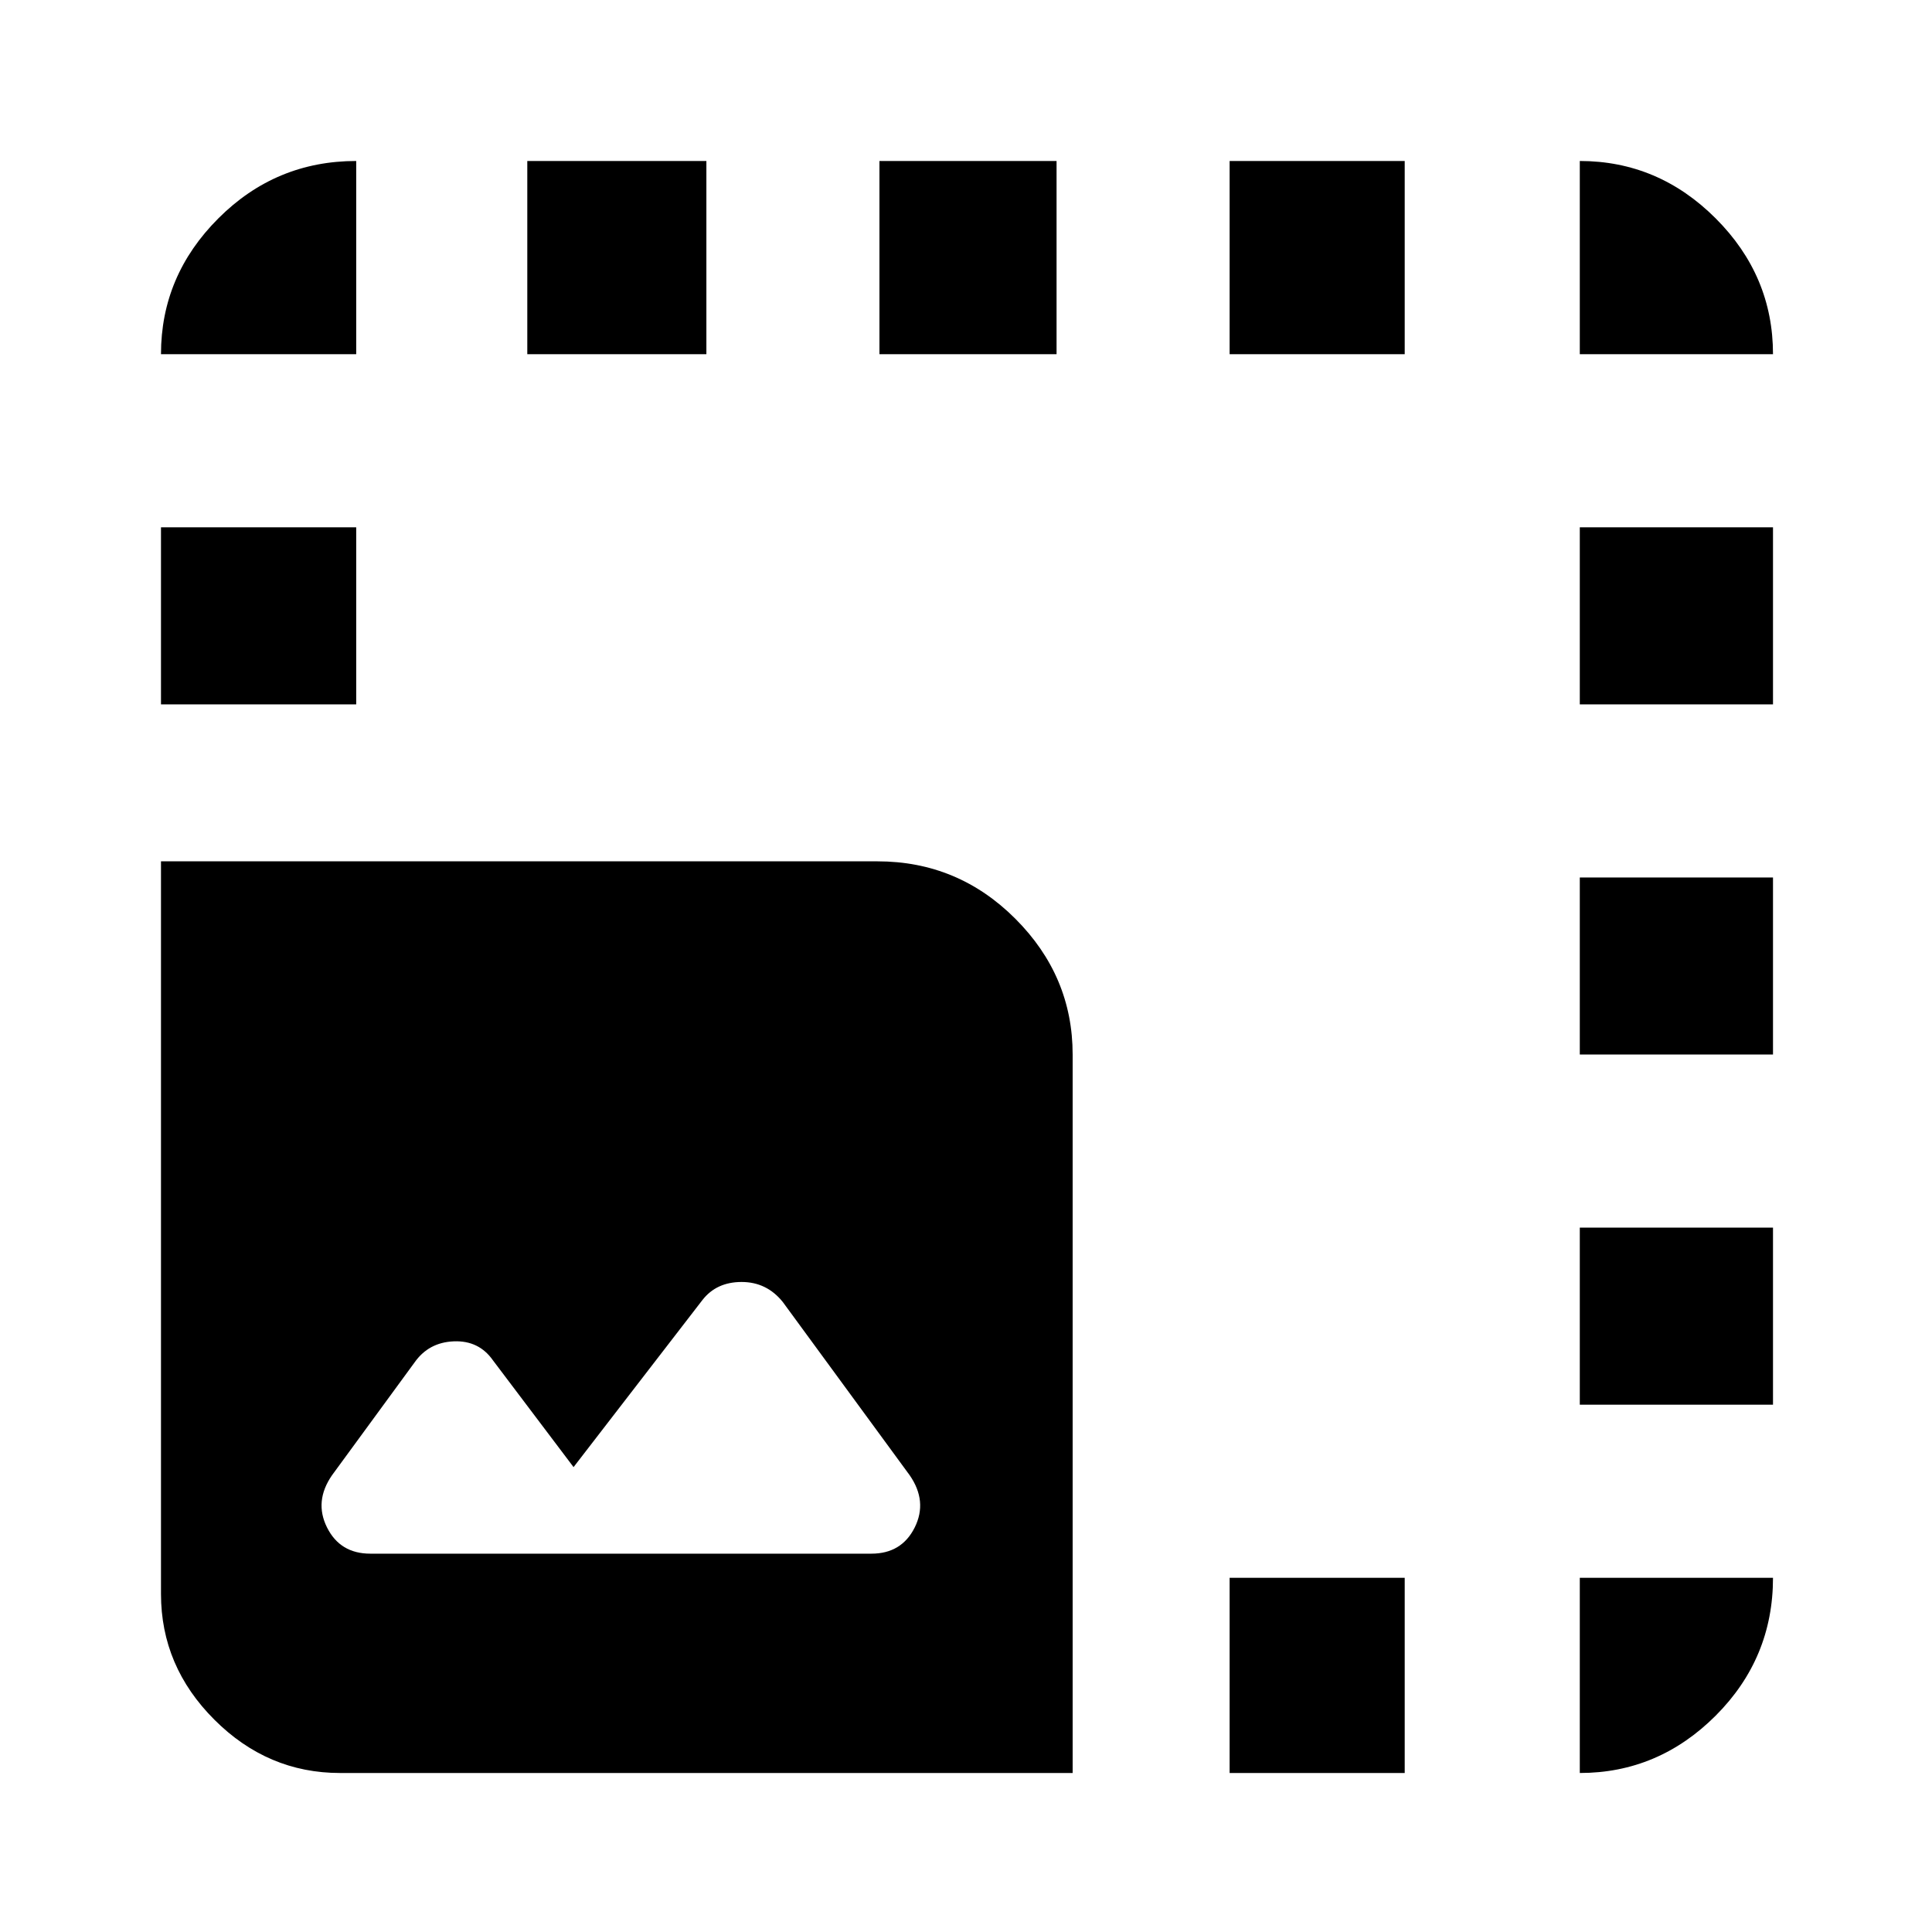 <svg xmlns="http://www.w3.org/2000/svg" height="40" width="40"><path d="M7.042 36.708Q5.542 36.708 4.438 35.604Q3.333 34.5 3.333 33V17.833H18.167Q19.833 17.833 21.021 19.021Q22.208 20.208 22.208 21.833V36.708ZM3.333 14.583V10.917H7.375V14.583ZM3.333 7.333Q3.333 5.708 4.521 4.521Q5.708 3.333 7.375 3.333V7.333ZM7.667 32.167H18.042Q18.667 32.167 18.938 31.625Q19.208 31.083 18.833 30.542L16.208 26.958Q15.875 26.542 15.354 26.542Q14.833 26.542 14.542 26.917L11.875 30.375L10.208 28.167Q9.917 27.75 9.396 27.771Q8.875 27.792 8.583 28.208L6.875 30.542Q6.5 31.083 6.771 31.625Q7.042 32.167 7.667 32.167ZM10.917 7.333V3.333H14.625V7.333ZM18.208 7.333V3.333H21.875V7.333ZM25.458 36.708V32.667H29.083V36.708ZM25.458 7.333V3.333H29.083V7.333ZM32.708 36.708V32.667H36.708Q36.708 34.333 35.521 35.521Q34.333 36.708 32.708 36.708ZM32.708 29.083V25.417H36.708V29.083ZM32.708 21.833V18.167H36.708V21.833ZM32.708 14.583V10.917H36.708V14.583ZM32.708 7.333V3.333Q34.333 3.333 35.521 4.521Q36.708 5.708 36.708 7.333Z"/></svg>